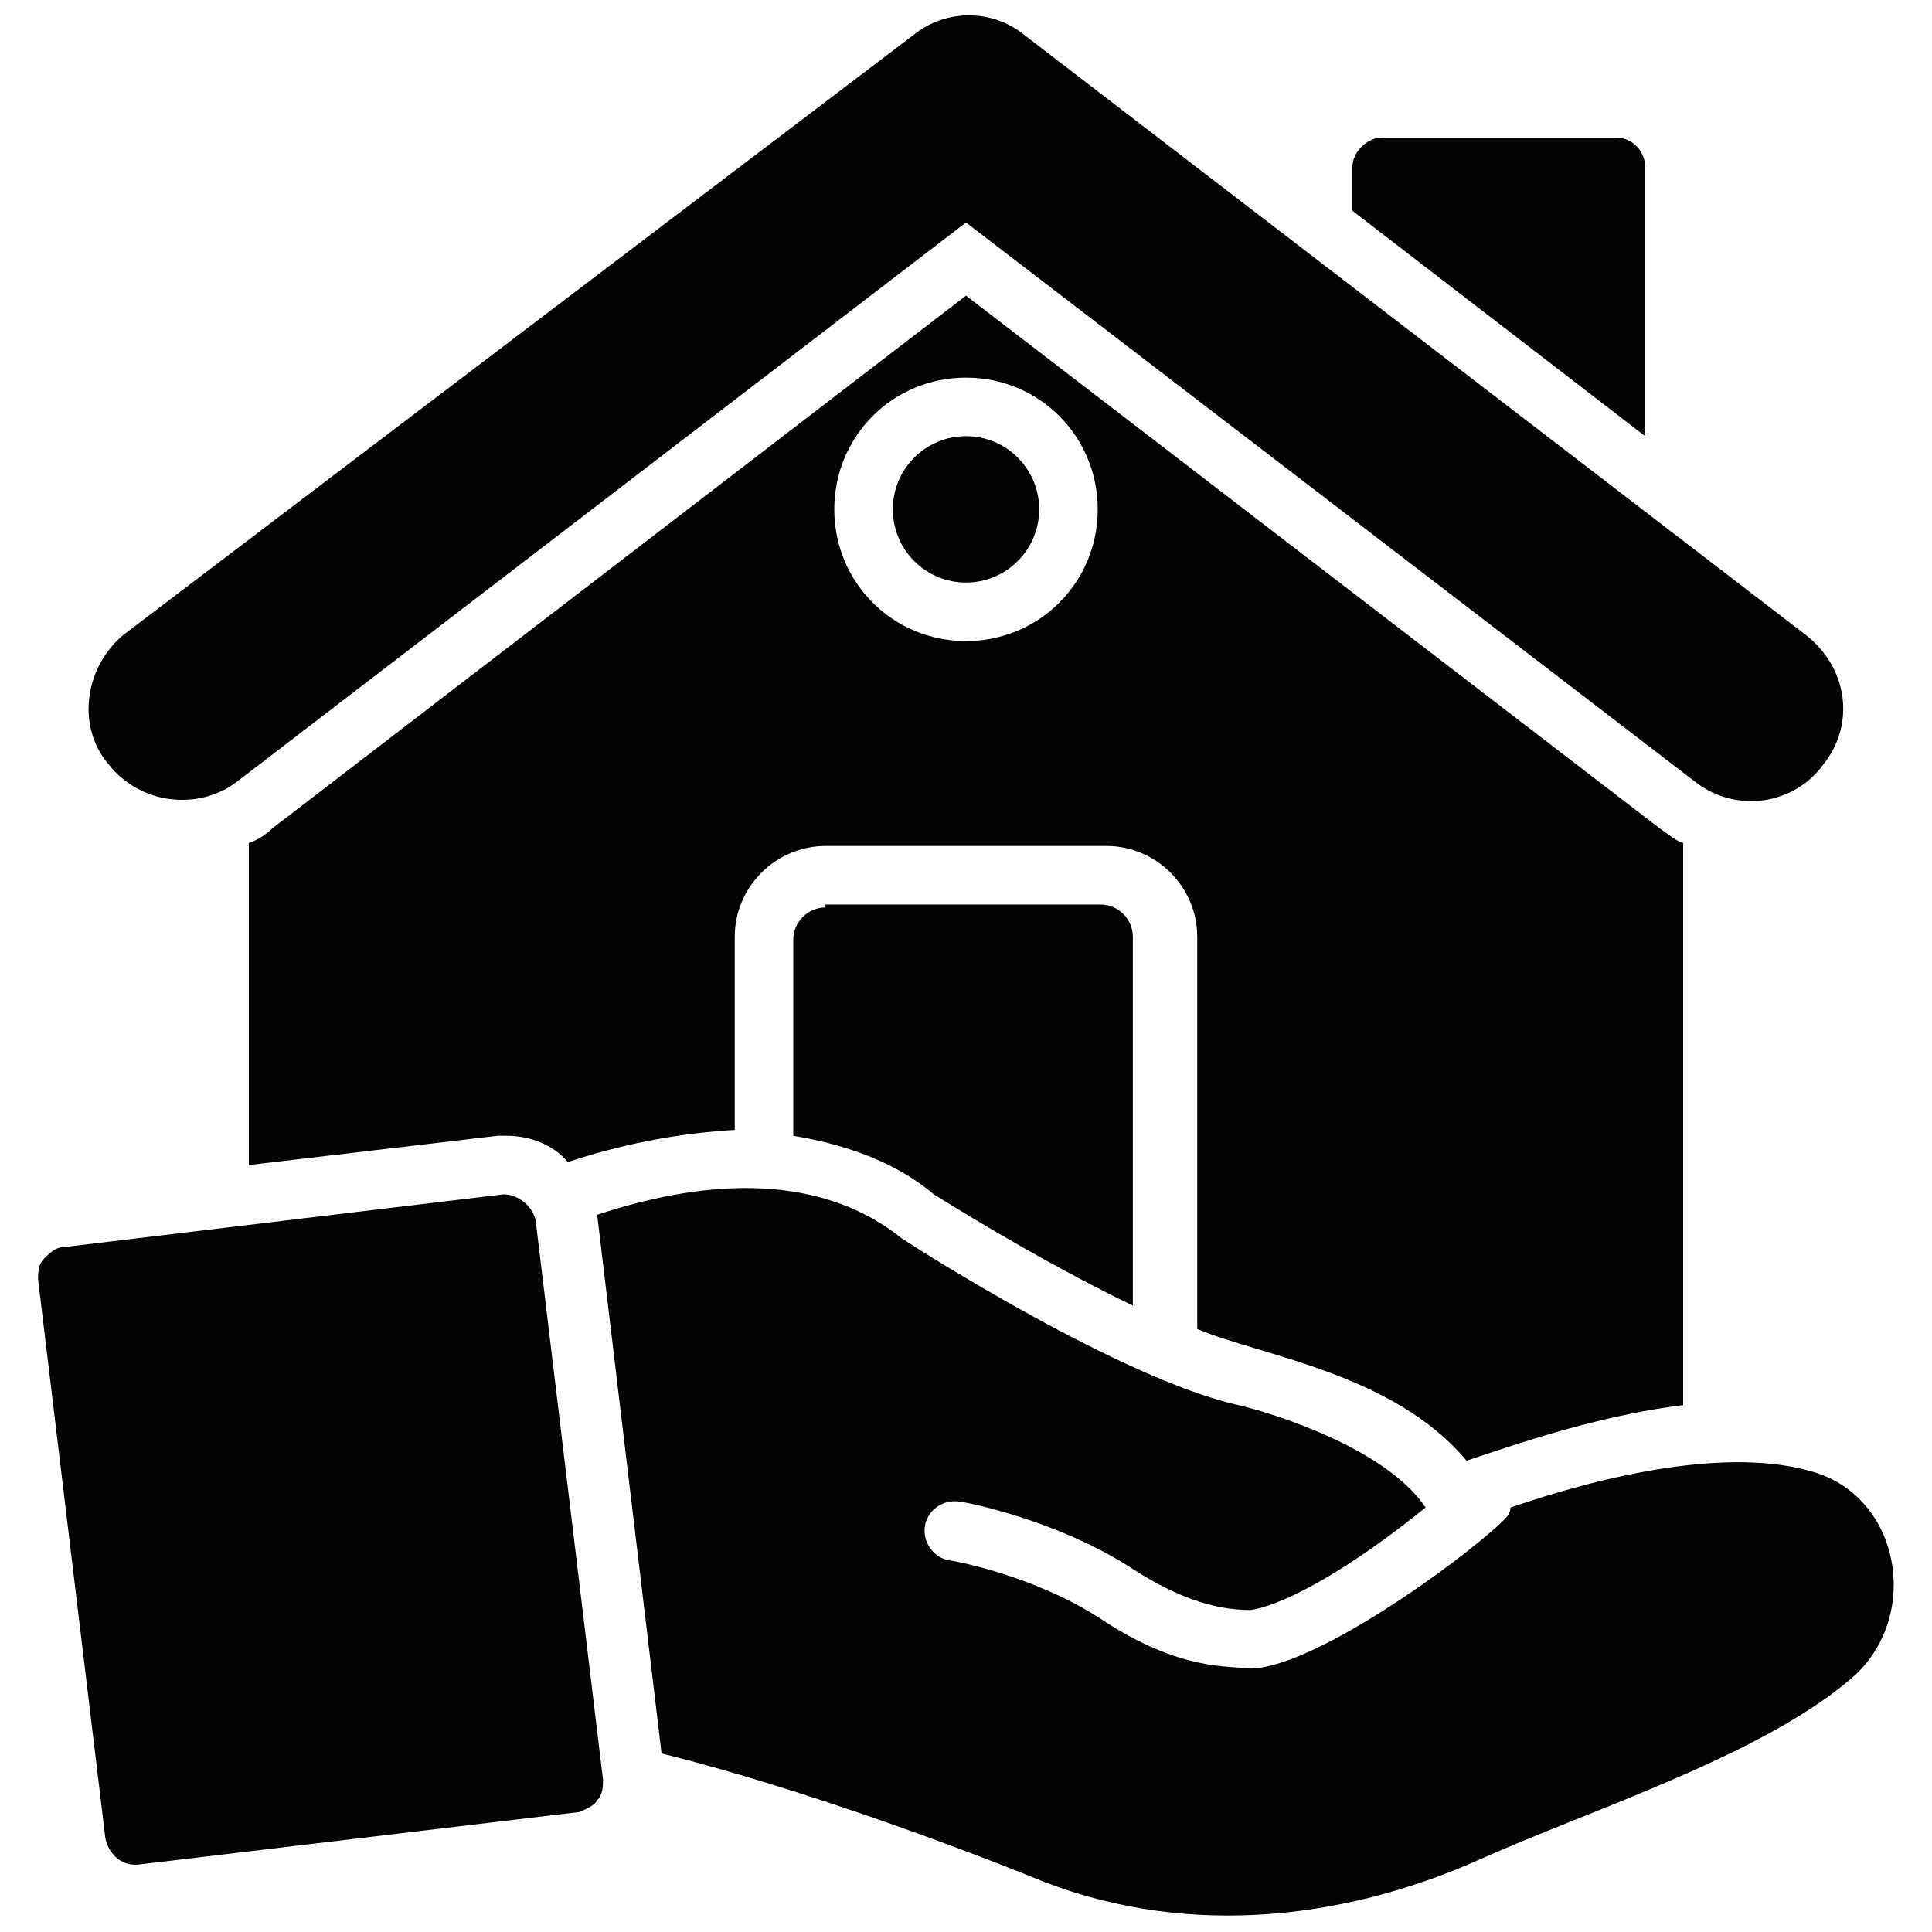 <svg xmlns="http://www.w3.org/2000/svg" viewBox="0 0 66 66"><path fill="#030303" d="M28.2 31c-.6 0-1.1.5-1.1 1.1v6.7c1.8.3 3.5.9 4.8 2 1.6 1 4.3 2.6 6.8 3.8V32c0-.6-.5-1.1-1.1-1.1h-9.4z"/><circle cx="33" cy="17.4" r="2.5" fill="#030303"/><path fill="#030303" d="m50.1 49.9.9-.3c1.8-.6 4.1-1.3 6.5-1.6V28.8c-.3-.1-.5-.3-.8-.5L33 10.1 9.3 28.3c-.2.2-.5.4-.8.5v11l8.5-1h.3c.8 0 1.6.3 2.1.9l.3-.1c1.9-.6 3.7-.9 5.4-1V32c0-1.7 1.4-3.1 3.1-3.1h9.6c1.7 0 3.1 1.4 3.1 3.1v13.4c2.1.9 6.7 1.5 9.2 4.5zM33 21.9c-2.5 0-4.5-2-4.5-4.5s2-4.5 4.5-4.5 4.5 2 4.5 4.5-2 4.5-4.5 4.5z"/><path fill="#030303" d="M3.7 26.1c1.1 1.4 3.1 1.6 4.4.6L33 7.6l24.9 19.1c1.4 1.1 3.4.8 4.4-.6 1.1-1.4.8-3.3-.6-4.4L35 1.2c-1.1-.9-2.7-.9-3.8 0l-27 20.5c-1.3 1.1-1.6 3.1-.5 4.4zM56.2 5.7c0-.5-.4-1-1-1h-8c-.5 0-1 .5-1 1v1.5l10 7.7V5.7zM62 50.3c-2.9-.9-7.2.1-10.4 1.2 0 .2-.1.3-.3.5-1.6 1.5-6.5 5-8.6 5-.7-.1-2.4.1-5.1-1.7-2.3-1.5-5.1-2-5.2-2-.5-.1-.9-.6-.8-1.2.1-.5.6-.9 1.2-.8.1 0 3.3.6 5.9 2.3 1.4.9 2.7 1.4 4 1.4.1 0 1.9-.2 6-3.5-1.4-2.1-5.5-3.3-6.4-3.5-4-.9-10.9-5.3-11.5-5.7-3-2.4-7.1-1.9-10.4-.8l2.2 18.4c6 1.5 12.6 4.2 12.6 4.2 5 2.1 10.5 1.6 15.4-.6 3.8-1.7 9.8-3.6 12.8-6.3 2.2-2.1 1.5-6-1.4-6.9zM20.4 61.5c.2-.2.2-.5.2-.7l-2.3-19.1c-.1-.5-.6-.9-1.1-.9l-15 1.8c-.3 0-.5.2-.7.4-.2.2-.2.5-.2.7l2.3 19.1c.1.5.5.9 1 .9h.1l15.1-1.8c.2-.1.5-.2.6-.4z"/></svg>